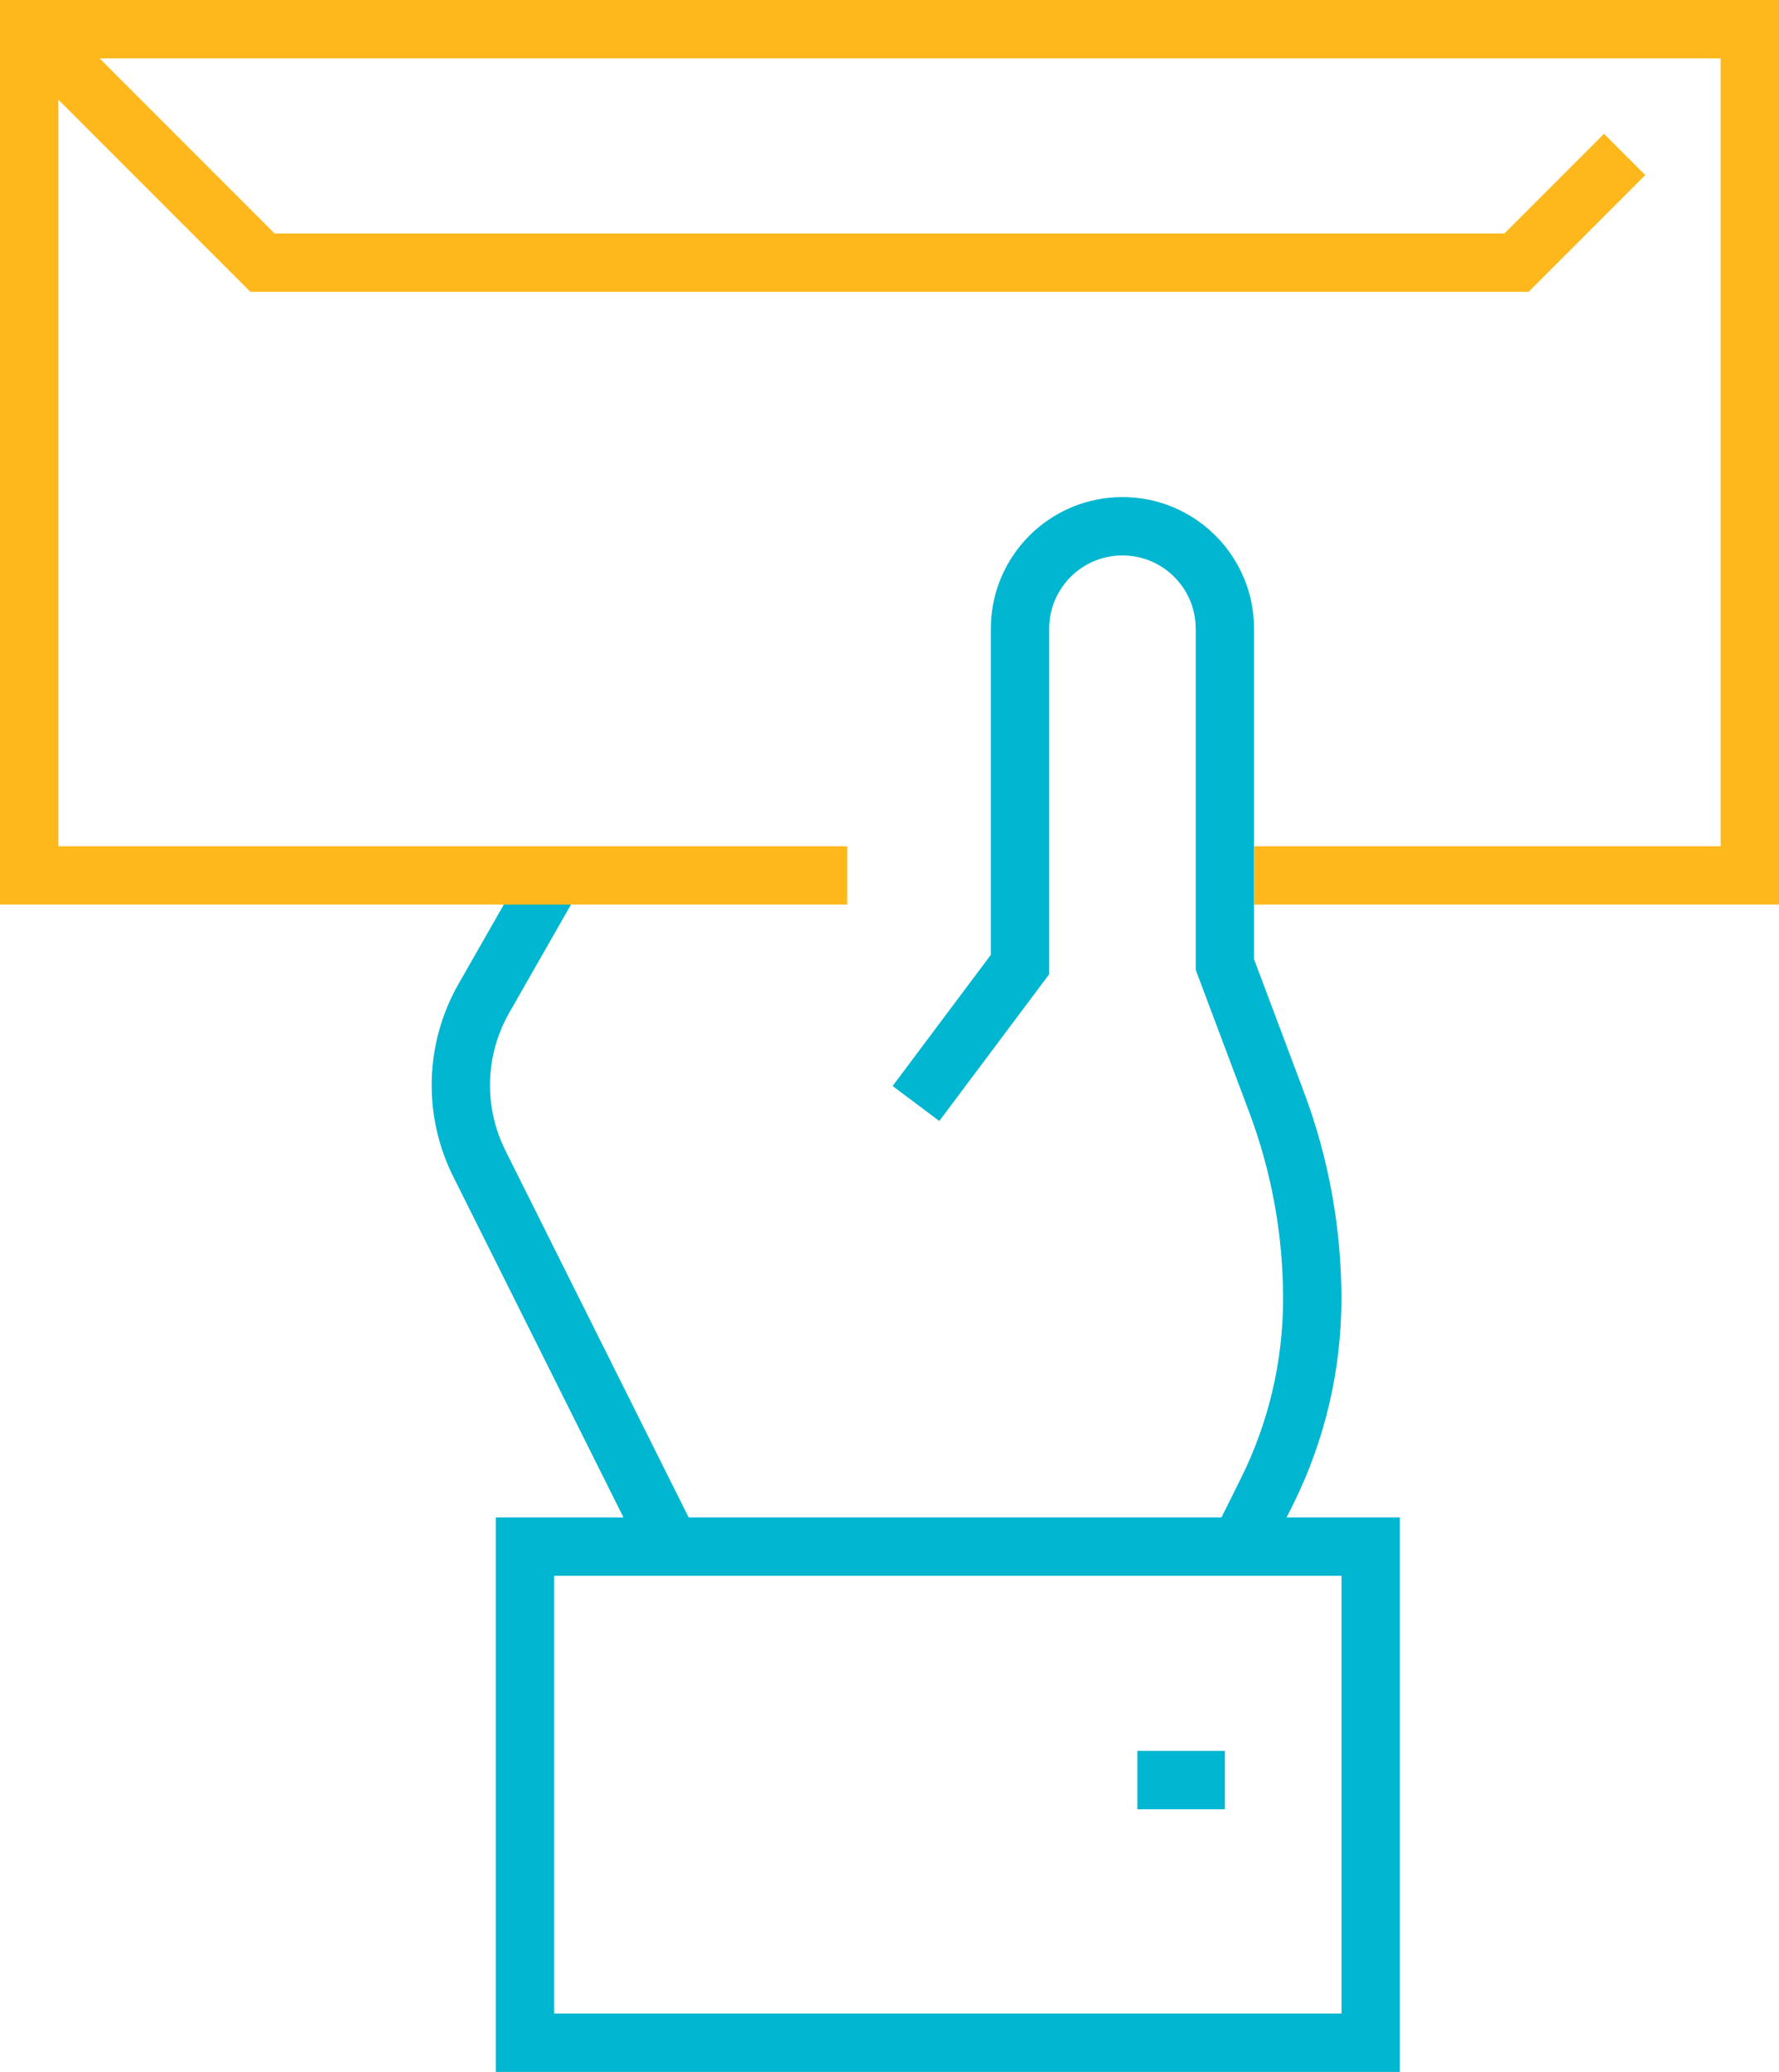<svg width="61px" height="71px" viewBox="0 0 61 71" version="1.1" xmlns="http://www.w3.org/2000/svg" xmlns:xlink="http://www.w3.org/1999/xlink">
  <path d="M44.117,52 L48,52 L48,71 L17,71 L17,52 L21.378,52 L15.54,40.318 C14.494,38.225 14.563,35.749 15.723,33.717 L18.129,29.504 L19.866,30.496 L17.46,34.709 C16.631,36.16 16.582,37.929 17.329,39.424 L23.614,52 L41.883,52 L42.547,50.665 C43.5,48.752 43.996,46.644 43.996,44.506 C43.996,42.322 43.602,40.156 42.833,38.111 L41,33.235 L41,21.546 C41,20.159 39.875,19.034 38.488,19.034 C37.1,19.034 35.975,20.159 35.975,21.546 L35.975,33.386 L32.208,38.415 L30.607,37.216 L33.975,32.72 L33.975,21.546 C33.975,19.054 35.995,17.034 38.488,17.034 C40.98,17.034 43,19.054 43,21.546 L43,32.871 L44.705,37.407 C45.559,39.677 45.996,42.082 45.996,44.506 C45.996,46.953 45.428,49.366 44.338,51.557 L44.117,52 Z M19,54 L19,69 L46,69 L46,54 L19,54 Z M39,62 L39,60 L42,60 L42,62 L39,62 Z M39,60 L42,60 L42,62 L39,62 L39,60 Z" id="Combined-Shape" fill="#01B6D1"></path>
  <path d="M3.414,2 L9.414,8 L51.586,8 L55,4.586 L56.414,6 L52.414,10 L8.586,10 L2,3.414 L2,29 L29.051,29 L29.051,31 L0,31 L0,0 L61,0 L61,31 L43,31 L43,29 L59,29 L59,2 L3.414,2 Z" id="Combined-Shape" fill="#FFB81C"></path>
</svg>
